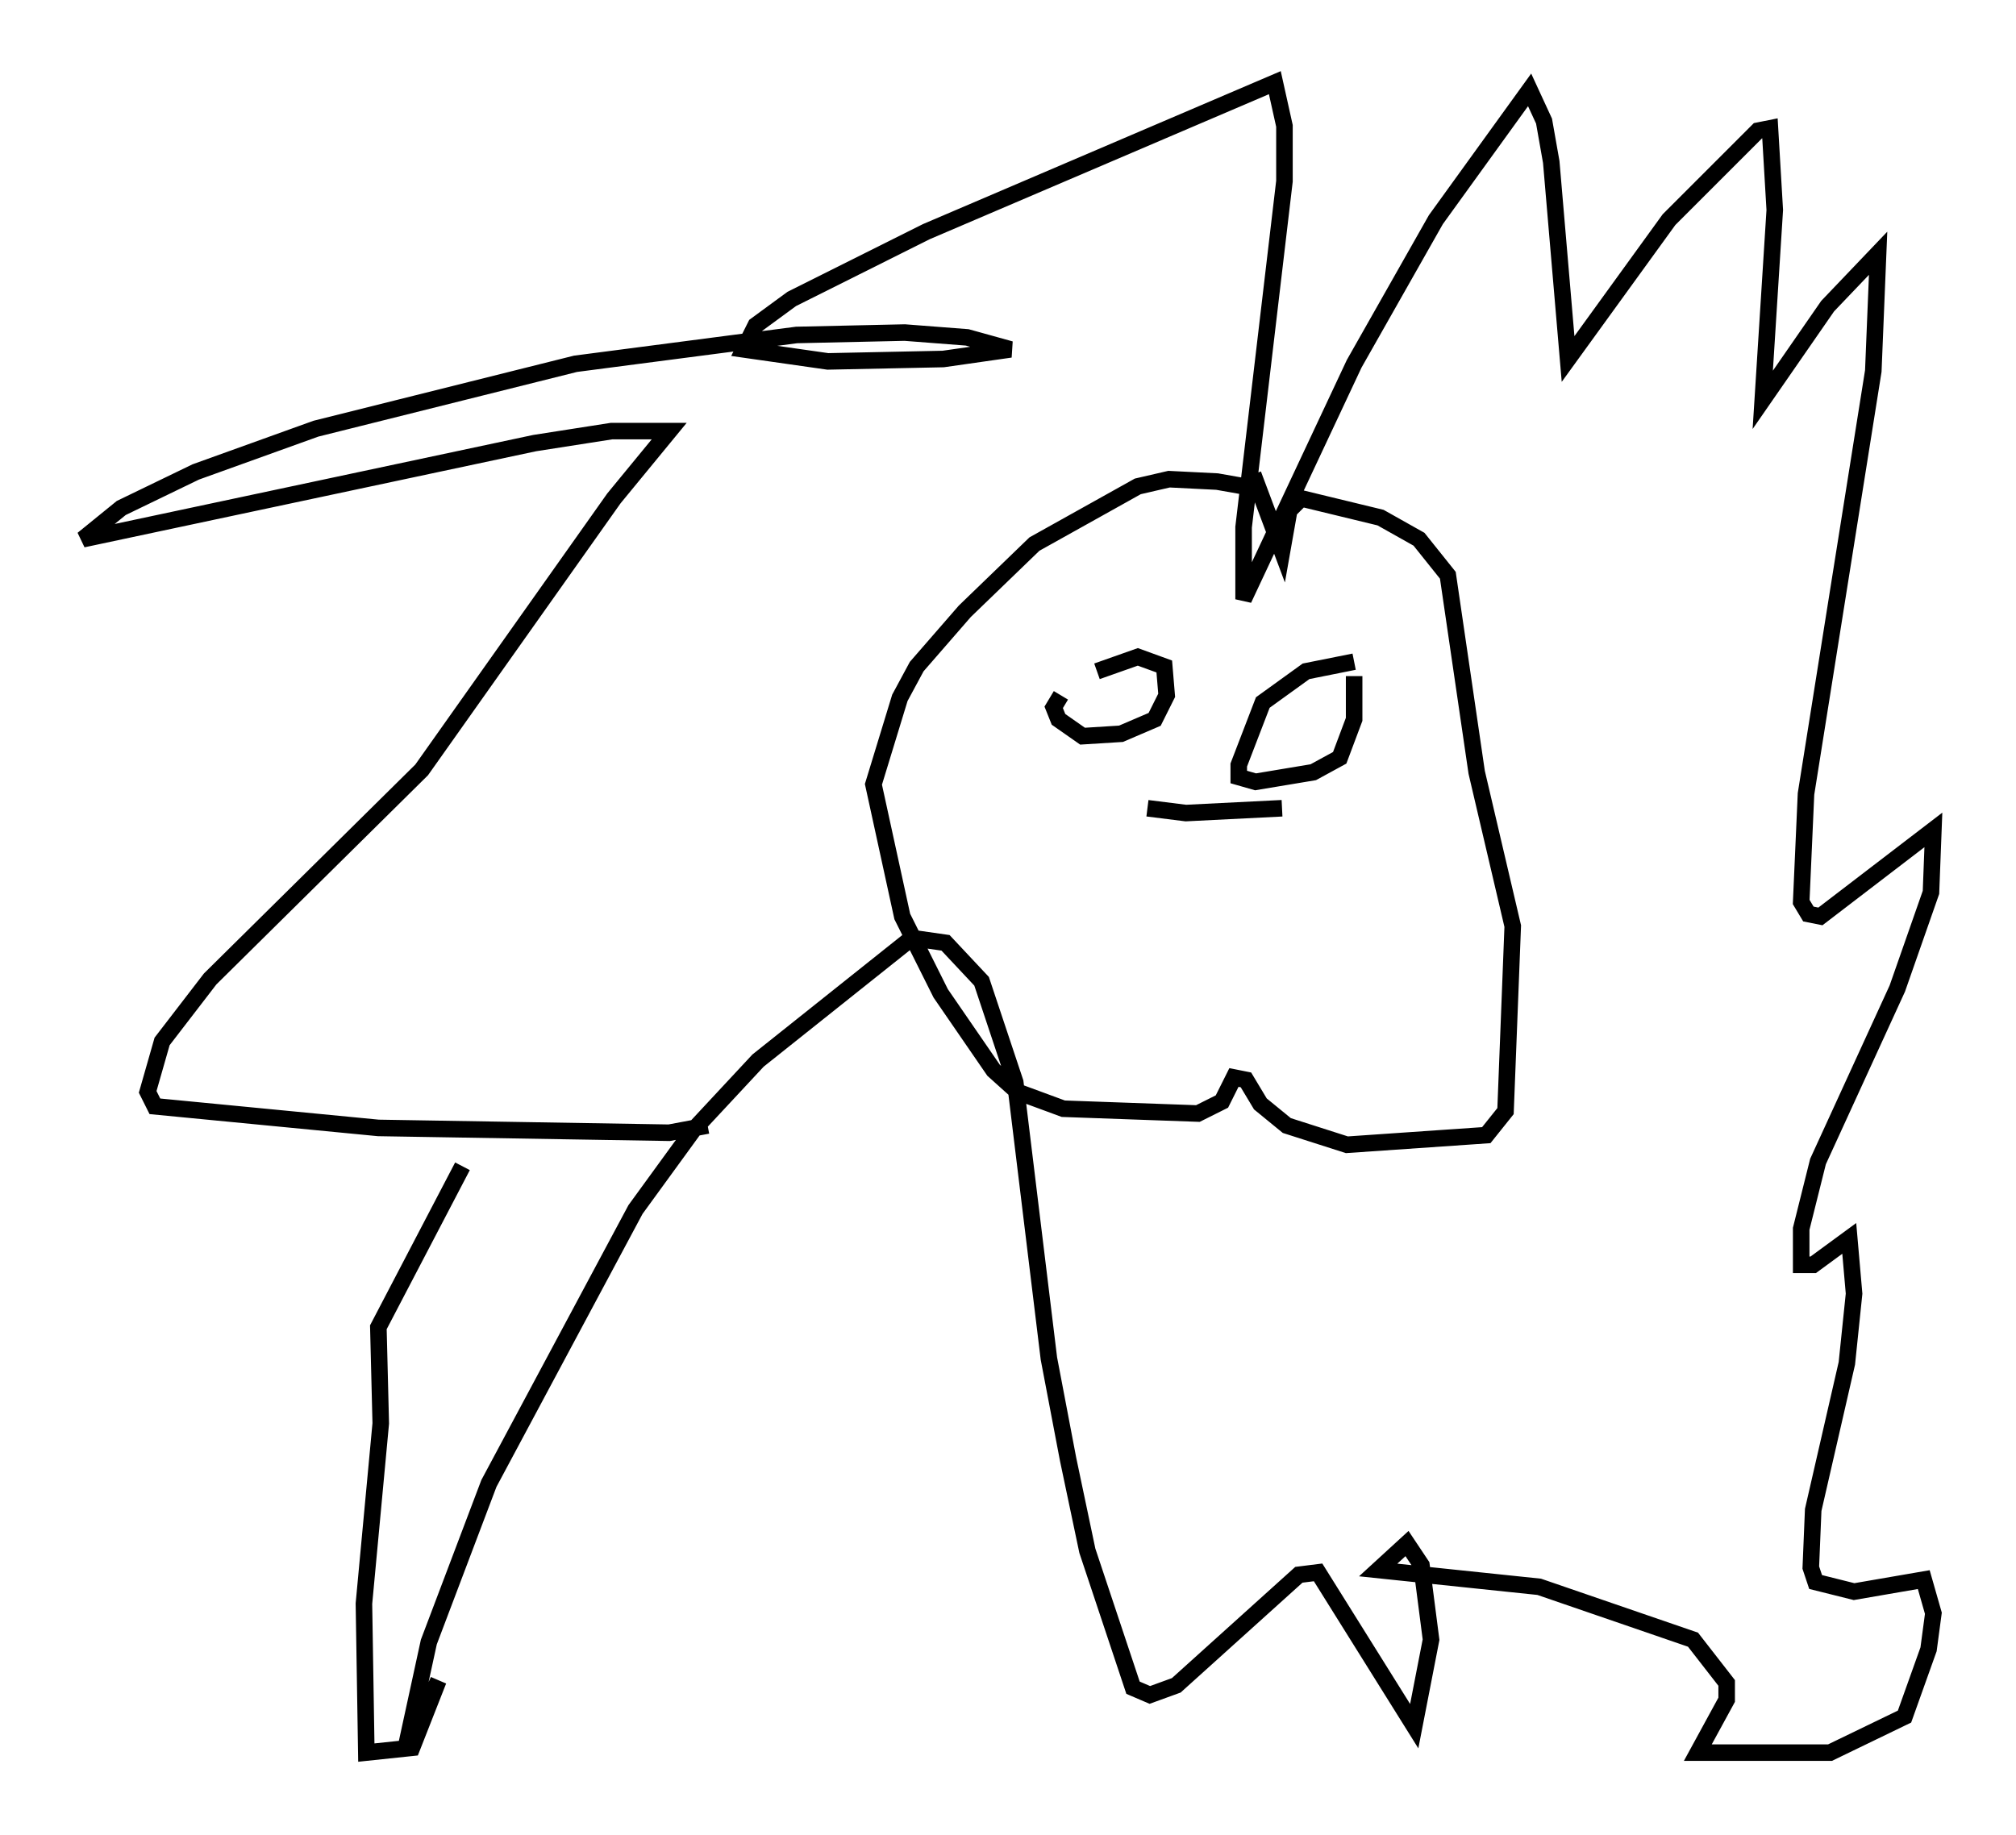 <?xml version="1.0" encoding="utf-8" ?>
<svg baseProfile="full" height="110.95" version="1.1" width="121.843" xmlns="http://www.w3.org/2000/svg" xmlns:ev="http://www.w3.org/2001/xml-events" xmlns:xlink="http://www.w3.org/1999/xlink"><defs /><rect fill="white" height="110.95" width="121.843" x="0" y="0" /><path d="M78.352, 30.709 m-2.324, -1.162 l-2.469, -0.436 -2.905, -0.145 l-1.888, 0.436 -6.246, 3.486 l-4.212, 4.067 -2.905, 3.341 l-1.017, 1.888 -1.598, 5.229 l1.743, 7.989 2.324, 4.648 l3.196, 4.648 1.453, 1.307 l2.76, 1.017 8.134, 0.291 l1.453, -0.726 0.726, -1.453 l0.726, 0.145 0.872, 1.453 l1.598, 1.307 3.631, 1.162 l8.425, -0.581 1.162, -1.453 l0.436, -11.184 -2.179, -9.296 l-1.743, -11.911 -1.743, -2.179 l-2.324, -1.307 -4.793, -1.162 l-0.726, 0.726 -0.436, 2.469 l-1.743, -4.648 m-32.972, 39.363 l-2.324, 0.436 -17.575, -0.291 l-13.508, -1.307 -0.436, -0.872 l0.872, -3.05 2.905, -3.777 l12.782, -12.637 11.62, -16.413 l3.341, -4.067 -3.486, 0.0 l-4.648, 0.726 -27.307, 5.81 l2.324, -1.888 4.503, -2.179 l7.263, -2.615 15.687, -3.922 l13.363, -1.743 6.536, -0.145 l3.777, 0.291 2.615, 0.726 l-4.067, 0.581 -6.972, 0.145 l-5.084, -0.726 0.726, -1.453 l2.179, -1.598 8.134, -4.067 l21.061, -9.006 0.581, 2.615 l0.0, 3.341 -2.469, 20.916 l0.0, 4.358 6.682, -14.235 l4.939, -8.715 5.665, -7.844 l0.872, 1.888 0.436, 2.469 l1.017, 11.911 6.101, -8.425 l5.374, -5.374 0.726, -0.145 l0.291, 4.939 -0.726, 11.475 l3.922, -5.665 3.05, -3.196 l-0.291, 7.117 -4.067, 25.564 l-0.291, 6.536 0.436, 0.726 l0.726, 0.145 6.827, -5.229 l-0.145, 3.777 -2.034, 5.81 l-4.793, 10.458 -1.017, 4.067 l0.0, 2.179 0.726, 0.0 l2.179, -1.598 0.291, 3.341 l-0.436, 4.212 -2.034, 8.86 l-0.145, 3.486 0.291, 0.872 l2.324, 0.581 4.212, -0.726 l0.581, 2.034 -0.291, 2.179 l-1.453, 4.067 -4.503, 2.179 l-7.989, 0.0 1.743, -3.196 l0.0, -1.017 -2.034, -2.615 l-9.296, -3.196 -9.732, -1.017 l1.743, -1.598 0.872, 1.307 l0.581, 4.503 -1.017, 5.229 l-5.81, -9.296 -1.162, 0.145 l-7.408, 6.682 -1.598, 0.581 l-1.017, -0.436 -2.76, -8.279 l-1.162, -5.52 -1.162, -6.101 l-2.034, -16.704 -2.034, -6.101 l-2.179, -2.324 -2.034, -0.291 l-9.296, 7.408 -3.922, 4.212 l-3.486, 4.793 -8.86, 16.559 l-3.631, 9.587 -1.453, 6.682 l2.034, -4.358 -1.598, 4.067 l-2.76, 0.291 -0.145, -9.006 l1.017, -10.894 -0.145, -5.81 l5.084, -9.732 m36.168, -28.469 l-0.436, 0.726 0.291, 0.726 l1.453, 1.017 2.324, -0.145 l2.034, -0.872 0.726, -1.453 l-0.145, -1.743 -1.598, -0.581 l-2.469, 0.872 m15.542, -0.581 l-2.905, 0.581 -2.615, 1.888 l-1.453, 3.777 0.0, 0.726 l1.017, 0.291 3.486, -0.581 l1.598, -0.872 0.872, -2.324 l0.0, -2.615 m-12.492, 7.989 l2.324, 0.291 5.81, -0.291 " fill="none" stroke="black" stroke-width="1" /></svg>